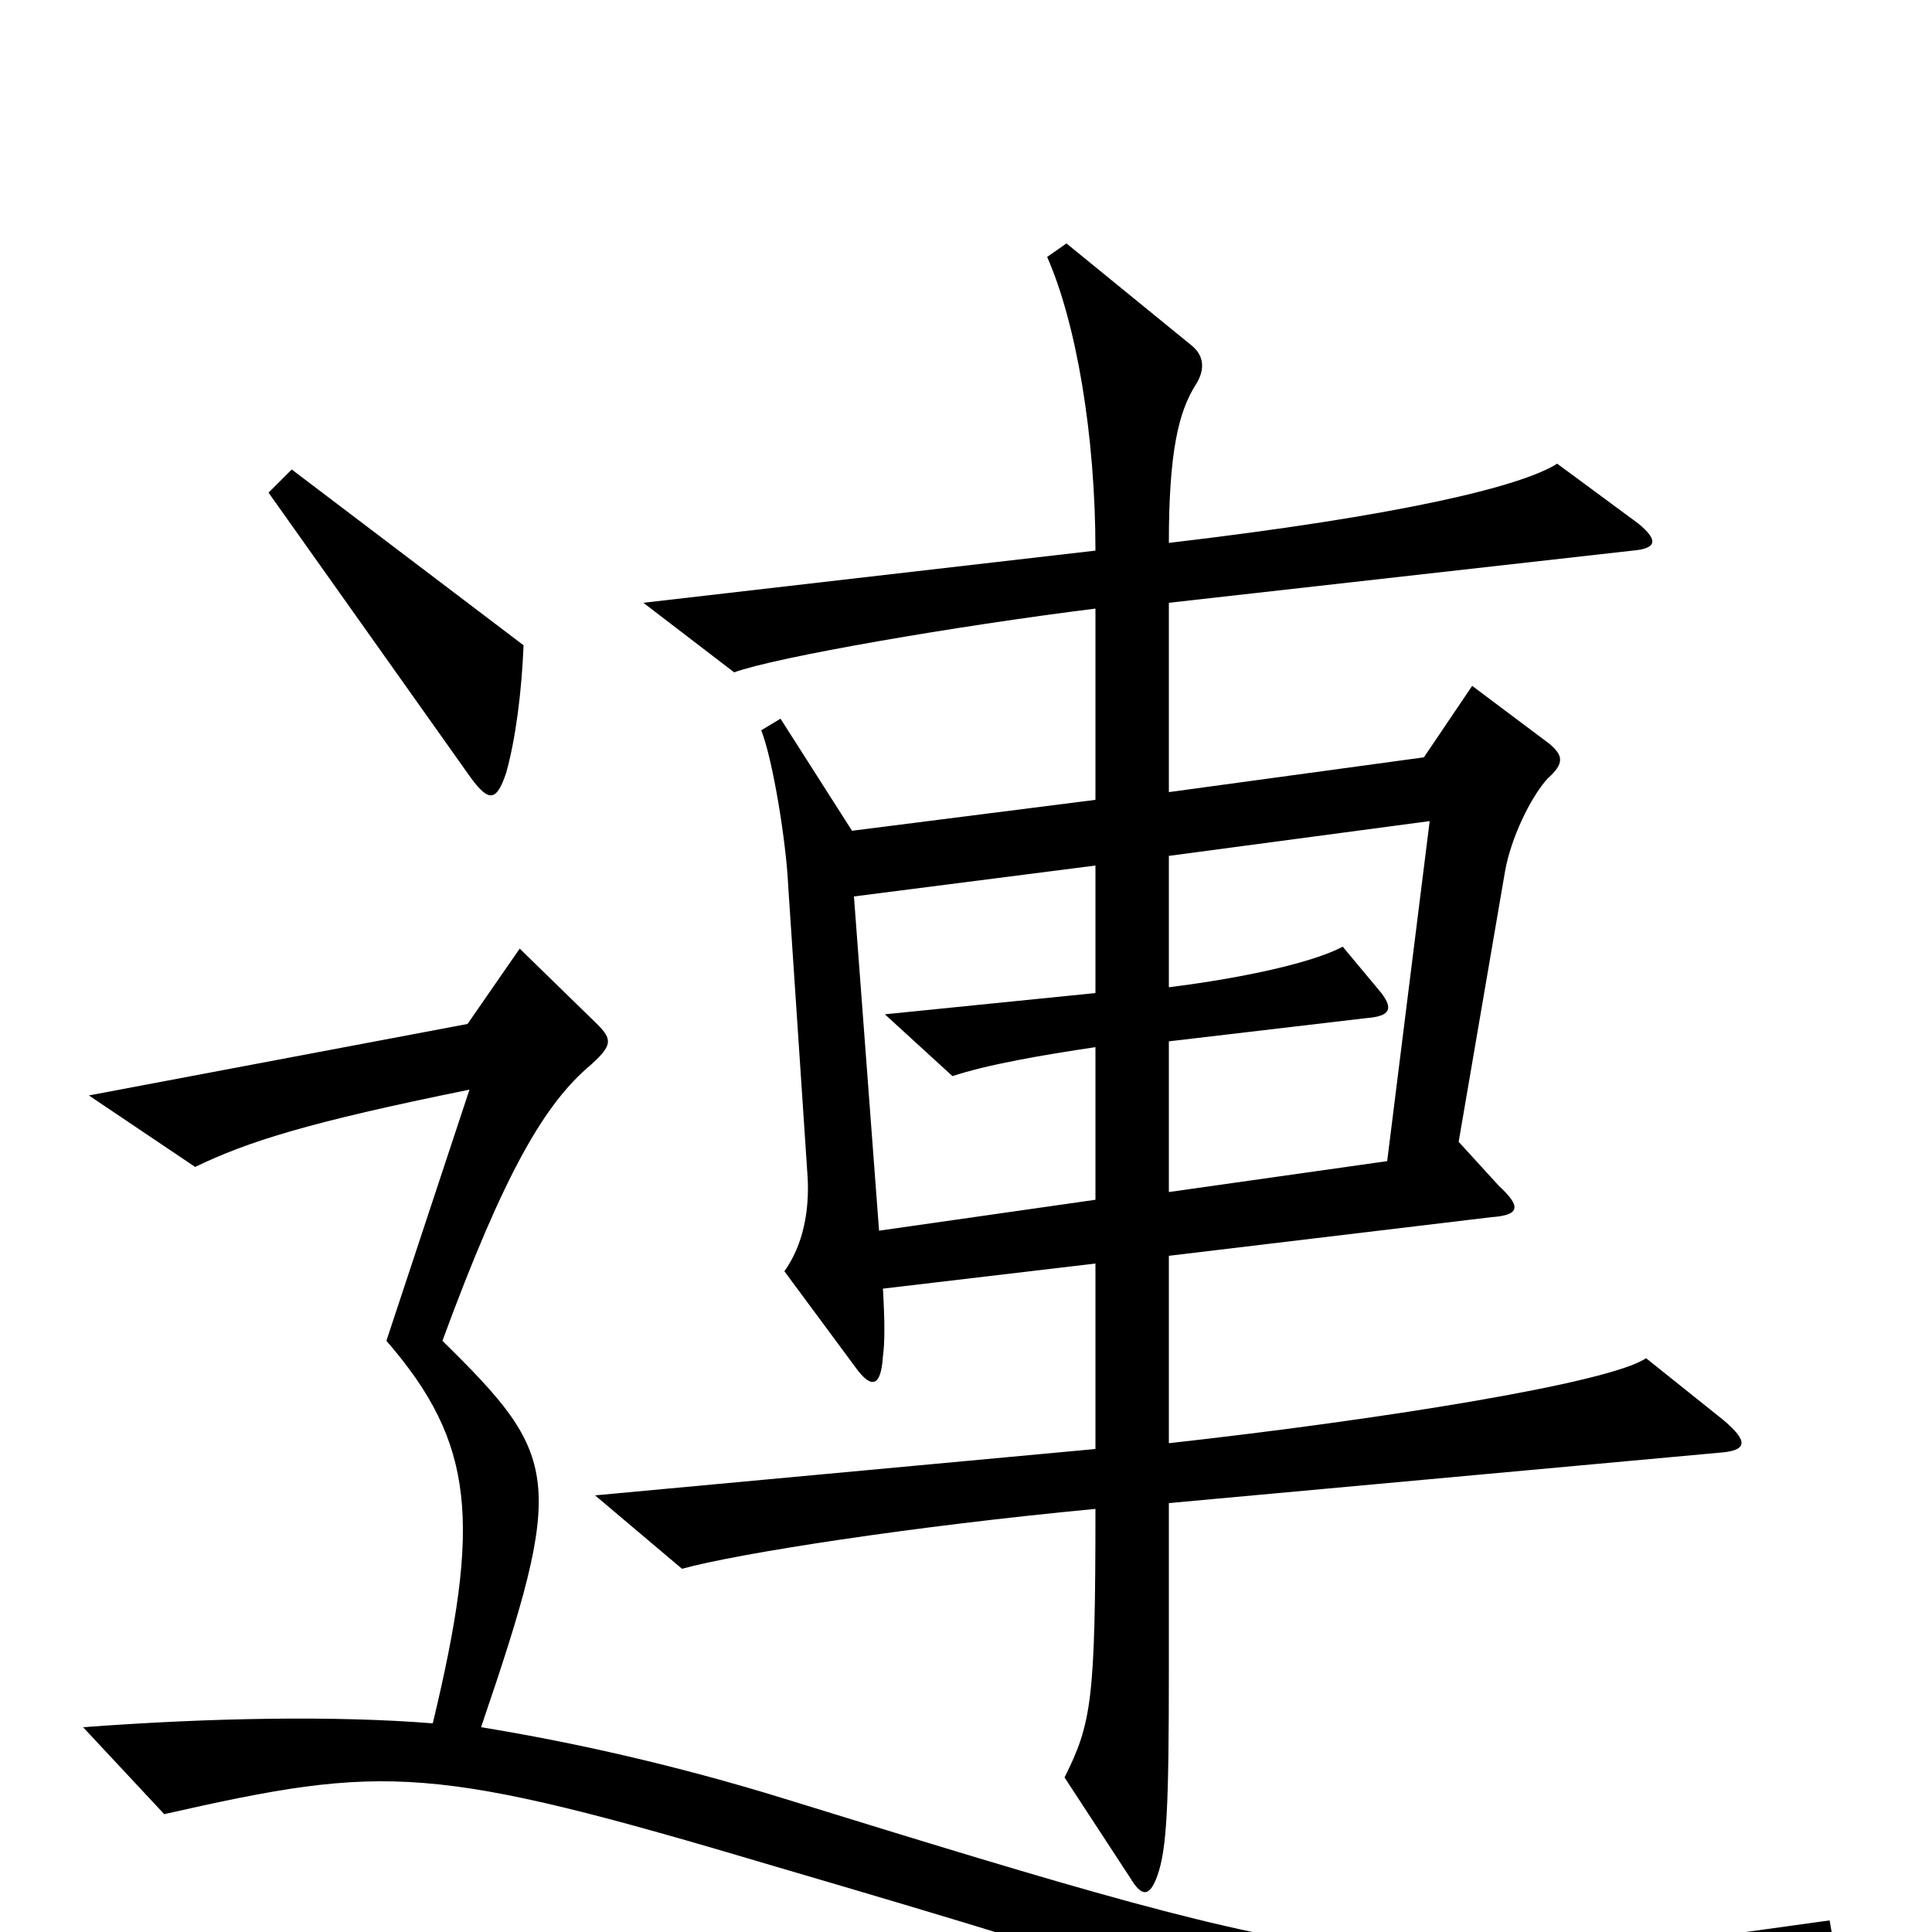 <svg xmlns="http://www.w3.org/2000/svg" viewBox="0 -1000 1000 1000">
	<path fill="#000000" d="M271 -666L151 -757L139 -745L244 -597C253 -585 257 -585 262 -600C267 -618 270 -642 271 -666ZM892 -265L852 -297C833 -284 713 -265 605 -253V-350L772 -370C786 -371 788 -375 776 -386L755 -409L779 -549C782 -566 792 -587 801 -597C810 -605 809 -609 802 -615L762 -645L737 -608L605 -590V-688L845 -715C857 -716 859 -720 848 -729L806 -760C787 -748 724 -733 605 -719C605 -766 610 -787 619 -801C624 -809 623 -816 617 -821L552 -874L542 -867C557 -833 567 -775 567 -715L333 -688L380 -652C402 -660 495 -676 567 -685V-586L441 -570L404 -628L394 -622C400 -607 407 -564 408 -541L418 -391C419 -374 416 -356 406 -342L443 -292C451 -281 456 -282 457 -298C458 -305 458 -316 457 -333L567 -346V-250L308 -226L353 -188C382 -196 472 -210 567 -219C567 -120 565 -108 551 -80L585 -28C591 -18 595 -18 599 -29C604 -43 605 -65 605 -136V-222L889 -248C905 -249 905 -254 892 -265ZM950 11L947 -6C719 26 707 24 406 -69C351 -86 298 -98 249 -106C293 -235 290 -246 229 -306C261 -393 282 -429 306 -449C317 -459 317 -462 309 -470L269 -509L242 -470L46 -433L101 -396C128 -409 159 -419 243 -436L200 -306C246 -253 249 -212 224 -108C174 -112 110 -111 43 -106L85 -61C200 -87 223 -87 401 -34C599 24 650 42 718 77ZM740 -575L718 -399L605 -383V-461L707 -473C720 -474 721 -478 715 -486L695 -510C680 -502 645 -494 605 -489V-557ZM567 -379L455 -363L442 -536L567 -552V-486L458 -475L493 -443C511 -449 540 -454 567 -458Z"/>
</svg>